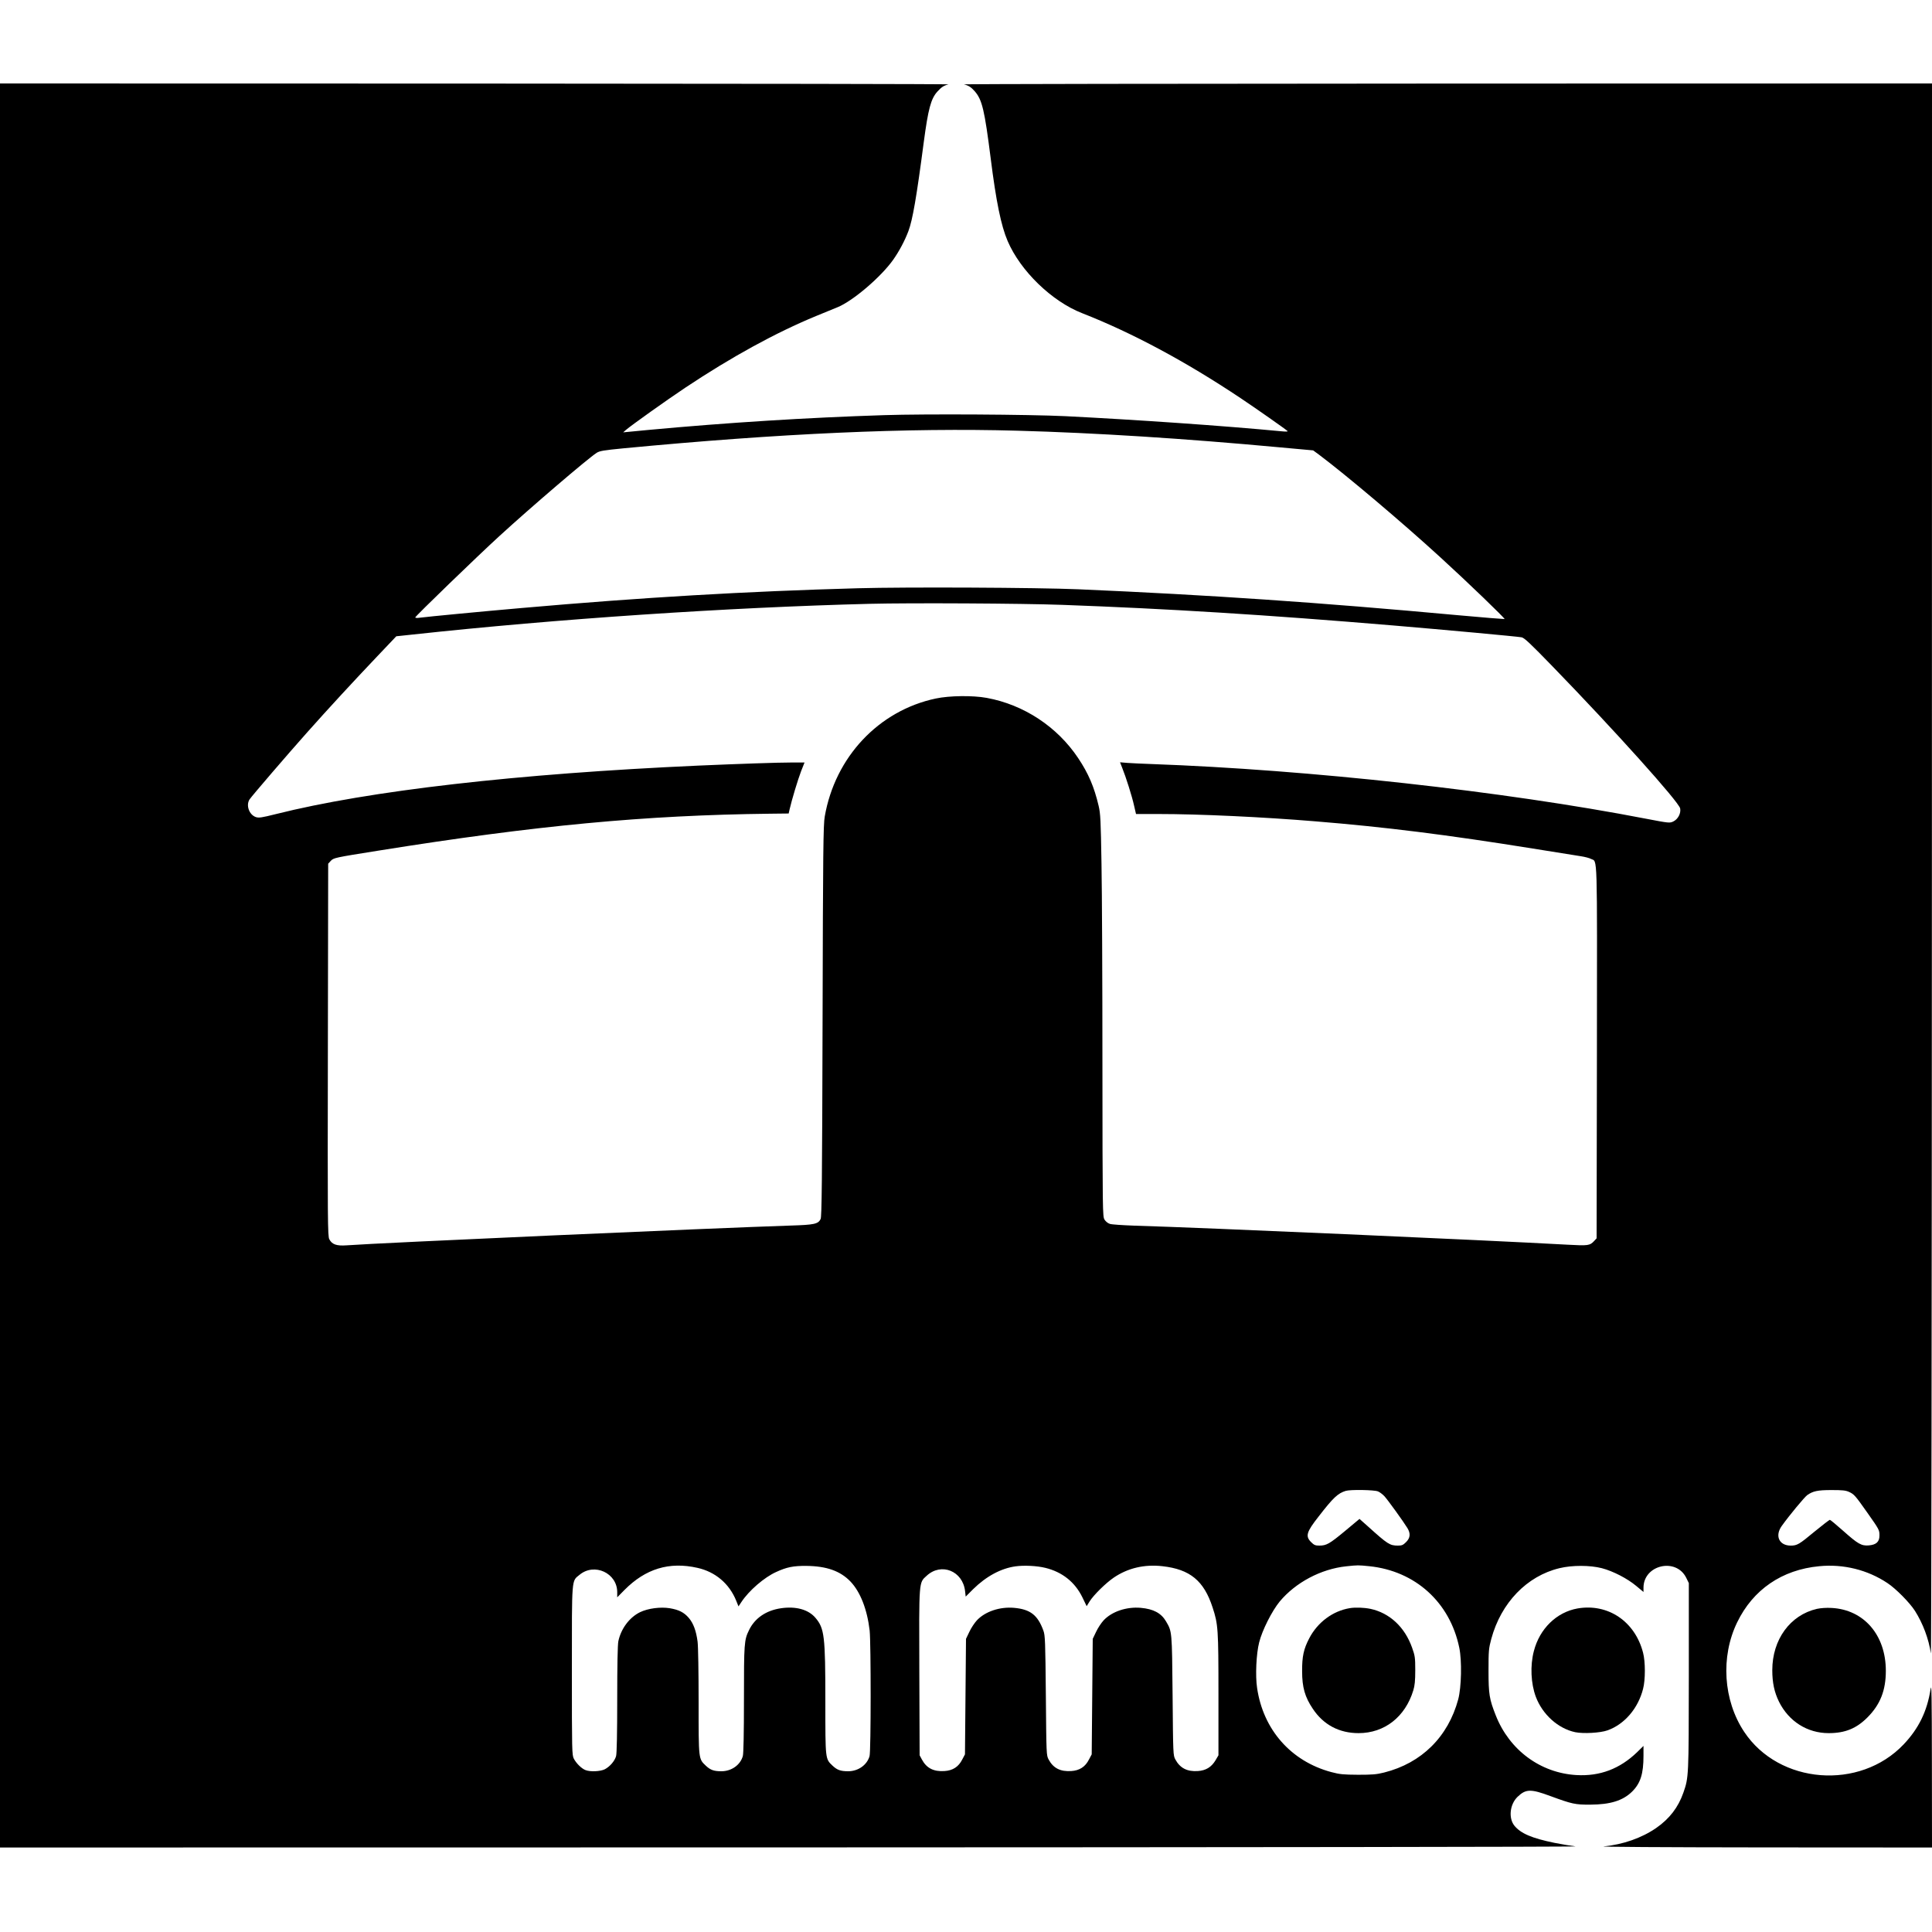 <?xml version="1.0" standalone="no"?>
<!DOCTYPE svg PUBLIC "-//W3C//DTD SVG 20010904//EN"
 "http://www.w3.org/TR/2001/REC-SVG-20010904/DTD/svg10.dtd">
<svg version="1.0" xmlns="http://www.w3.org/2000/svg"
 width="1875pt" height="1875pt" viewBox="0 0 1875 1875"
 preserveAspectRatio="xMidYMid meet">
<g transform="translate(0,1875) scale(0.1,-0.1)"
fill="#000000" stroke="none">
<path d="M0 9380 l0 -8560 7683 1 c4318 1 7649 5 7607 10 -41 5 -133 20 -203
34 -220 45 -328 91 -390 167 -59 74 -44 208 31 280 80 77 128 78 319 7 210
-77 240 -84 388 -83 194 1 315 39 404 126 82 81 111 173 111 348 l0 96 -62
-61 c-167 -161 -360 -235 -588 -222 -350 20 -651 242 -784 580 -62 157 -70
205 -70 432 0 197 2 216 27 310 95 350 345 610 662 686 123 30 297 29 410 0
111 -29 249 -101 334 -172 l71 -59 0 42 c1 221 315 294 414 97 l26 -53 0 -905
c-1 -974 -1 -980 -53 -1129 -50 -143 -135 -253 -263 -342 -140 -97 -322 -161
-509 -179 -54 -5 557 -9 1548 -10 l1637 -1 -1 808 c-1 684 -3 795 -13 727 -34
-214 -115 -380 -261 -534 -426 -449 -1210 -388 -1548 122 -203 306 -230 728
-68 1062 154 318 435 511 797 545 234 23 469 -35 662 -164 82 -54 216 -190
267 -270 77 -122 133 -271 154 -412 5 -33 9 3257 10 7589 l1 7647 -4712 -1
c-2592 -1 -4699 -4 -4683 -8 45 -11 69 -26 105 -67 72 -83 95 -181 155 -654
52 -413 100 -650 164 -799 124 -290 428 -585 722 -700 485 -190 1006 -469
1539 -825 141 -94 438 -302 455 -319 7 -6 -12 -7 -55 -3 -565 54 -1406 112
-2100 147 -352 17 -1356 23 -1760 10 -748 -24 -1517 -72 -2293 -144 l-239 -23
26 23 c56 48 392 287 576 410 452 301 880 535 1270 696 74 30 169 69 210 86
150 62 422 295 539 461 59 84 112 184 147 277 41 109 79 329 149 863 43 322
69 422 133 492 39 43 62 58 107 69 17 4 -2048 7 -4587 8 l-4618 1 0 -8560z
m9875 5190 c762 -21 1621 -76 2540 -161 l329 -30 56 -41 c269 -202 814 -663
1180 -998 260 -237 631 -595 622 -598 -5 -1 -207 15 -448 37 -1360 125 -2419
197 -3689 252 -402 17 -1668 23 -2140 10 -1082 -30 -2081 -88 -3265 -192 -357
-31 -913 -84 -987 -94 -25 -4 -43 -2 -43 3 0 11 609 600 815 788 310 284 860
754 945 809 30 19 66 25 260 44 1520 145 2764 201 3825 171z m430 -1690 c1041
-38 1985 -97 3215 -200 508 -43 1194 -106 1247 -115 26 -5 84 -59 301 -283
601 -619 1226 -1315 1238 -1378 9 -47 -21 -104 -66 -126 -35 -17 -40 -17 -269
27 -1383 267 -3265 475 -4796 530 -88 3 -193 8 -233 11 l-72 6 21 -54 c35 -86
96 -278 115 -366 l19 -82 220 0 c395 0 1012 -29 1520 -71 675 -55 1276 -130
2110 -264 220 -35 431 -69 469 -75 38 -6 81 -17 97 -26 64 -32 59 105 57
-1878 l-3 -1804 -25 -27 c-40 -43 -58 -46 -253 -35 -829 46 -3525 165 -4207
185 -113 4 -220 11 -238 17 -20 6 -41 23 -53 42 -18 30 -19 70 -20 1501 0 809
-4 1686 -9 1950 -7 428 -10 489 -28 565 -43 183 -99 314 -198 462 -203 305
-528 519 -888 585 -136 25 -362 22 -494 -6 -554 -117 -978 -568 -1078 -1146
-14 -79 -17 -322 -21 -1985 -4 -1557 -8 -1900 -19 -1921 -24 -48 -61 -56 -289
-63 -747 -24 -3991 -168 -4312 -192 -97 -7 -141 9 -167 59 -16 30 -17 165 -14
1839 l3 1806 24 26 c29 31 33 32 466 101 1525 244 2586 344 3800 358 l179 2 9
40 c21 92 80 288 111 369 l34 86 -126 0 c-134 0 -511 -13 -902 -30 -1762 -79
-3197 -243 -4104 -471 -136 -34 -163 -38 -192 -29 -66 22 -99 115 -62 172 22
33 375 444 557 648 217 244 453 499 677 735 l190 200 160 17 c1401 152 3058
263 4434 298 397 10 1483 4 1865 -10z m3068 -8604 c18 -7 46 -29 63 -47 32
-35 186 -248 223 -309 32 -53 28 -95 -13 -136 -29 -29 -41 -34 -79 -34 -79 0
-99 13 -292 187 l-81 72 -139 -116 c-153 -127 -182 -143 -251 -143 -39 0 -51
5 -80 34 -57 57 -45 98 73 248 144 186 187 225 263 249 46 14 278 10 313 -5z
m4572 -5 c49 -23 58 -32 177 -201 117 -166 118 -168 118 -223 0 -60 -31 -89
-103 -95 -72 -6 -105 13 -250 142 -65 58 -123 106 -128 106 -6 0 -73 -52 -150
-115 -148 -123 -168 -135 -230 -135 -113 0 -156 95 -87 191 76 106 220 279
247 299 56 39 100 49 236 49 106 0 137 -3 170 -18z m-11176 -737 c174 -39 308
-153 375 -317 l23 -57 28 42 c73 111 222 240 338 292 102 47 166 60 292 59
197 -2 330 -49 429 -152 96 -101 162 -270 186 -476 13 -122 13 -1168 -1 -1218
-24 -86 -110 -147 -208 -147 -73 0 -106 12 -150 53 -72 69 -71 53 -71 624 0
637 -9 709 -96 812 -69 81 -190 114 -334 93 -145 -21 -255 -96 -311 -213 -47
-95 -49 -128 -49 -672 0 -326 -4 -526 -11 -550 -24 -86 -110 -147 -208 -147
-73 0 -106 12 -150 53 -72 69 -71 53 -71 617 0 289 -4 541 -10 588 -14 105
-40 177 -86 231 -46 53 -95 78 -183 93 -91 15 -212 -1 -289 -38 -104 -51 -185
-160 -211 -282 -7 -35 -11 -227 -11 -565 0 -326 -4 -526 -11 -550 -13 -47 -60
-102 -110 -128 -43 -21 -139 -26 -186 -8 -38 14 -90 65 -114 111 -18 36 -19
69 -19 855 0 919 -4 865 75 930 144 119 365 16 365 -169 l0 -50 70 71 c205
207 435 277 709 215z m3376 0 c164 -40 287 -138 359 -285 l42 -87 29 47 c40
63 157 178 235 231 136 92 296 130 472 110 267 -30 402 -141 486 -400 54 -163
57 -210 57 -845 l0 -590 -28 -48 c-40 -67 -94 -100 -172 -105 -104 -7 -173 29
-218 112 -22 41 -22 47 -27 621 -6 630 -5 619 -64 720 -47 80 -122 120 -245
131 -139 12 -281 -36 -361 -122 -23 -25 -56 -75 -73 -112 l-32 -67 -5 -560 -5
-561 -26 -49 c-36 -72 -92 -108 -173 -113 -105 -7 -174 28 -219 112 -22 41
-22 47 -27 621 -5 529 -7 584 -24 630 -55 151 -127 207 -285 221 -139 12 -281
-36 -361 -122 -23 -25 -56 -75 -73 -112 l-32 -67 -5 -560 -5 -561 -26 -49
c-36 -72 -92 -108 -173 -113 -105 -7 -174 28 -219 112 l-22 41 -3 799 c-3 908
-6 873 72 944 141 130 350 46 372 -150 l6 -53 72 72 c128 126 272 203 414 222
82 11 206 5 287 -15z m3144 16 c446 -46 782 -350 873 -790 27 -128 21 -385
-10 -502 -98 -364 -356 -619 -718 -710 -75 -19 -115 -22 -254 -22 -144 1 -177
4 -260 26 -391 105 -661 411 -720 817 -18 117 -8 332 20 441 29 118 125 307
200 398 155 185 400 315 645 341 115 12 113 12 224 1z"/>
<path d="M13100 3143 c-165 -27 -313 -137 -394 -293 -54 -103 -70 -176 -69
-320 0 -155 27 -250 104 -364 103 -155 256 -236 444 -236 252 0 453 158 531
415 14 45 19 93 19 195 0 125 -3 141 -31 220 -71 200 -218 336 -403 376 -63
13 -147 16 -201 7z"/>
<path d="M15310 3140 c-203 -36 -368 -196 -424 -414 -37 -141 -29 -314 19
-443 65 -173 217 -309 383 -344 80 -16 243 -7 313 18 165 59 297 213 345 403
23 87 23 263 0 350 -78 304 -340 481 -636 430z"/>
<path d="M17633 3136 c-260 -60 -433 -298 -433 -595 0 -122 20 -214 65 -306
95 -191 275 -305 482 -305 160 0 270 45 378 154 123 124 177 261 177 451 0
347 -213 594 -527 610 -49 3 -104 -1 -142 -9z"/>
</g>
</svg>
